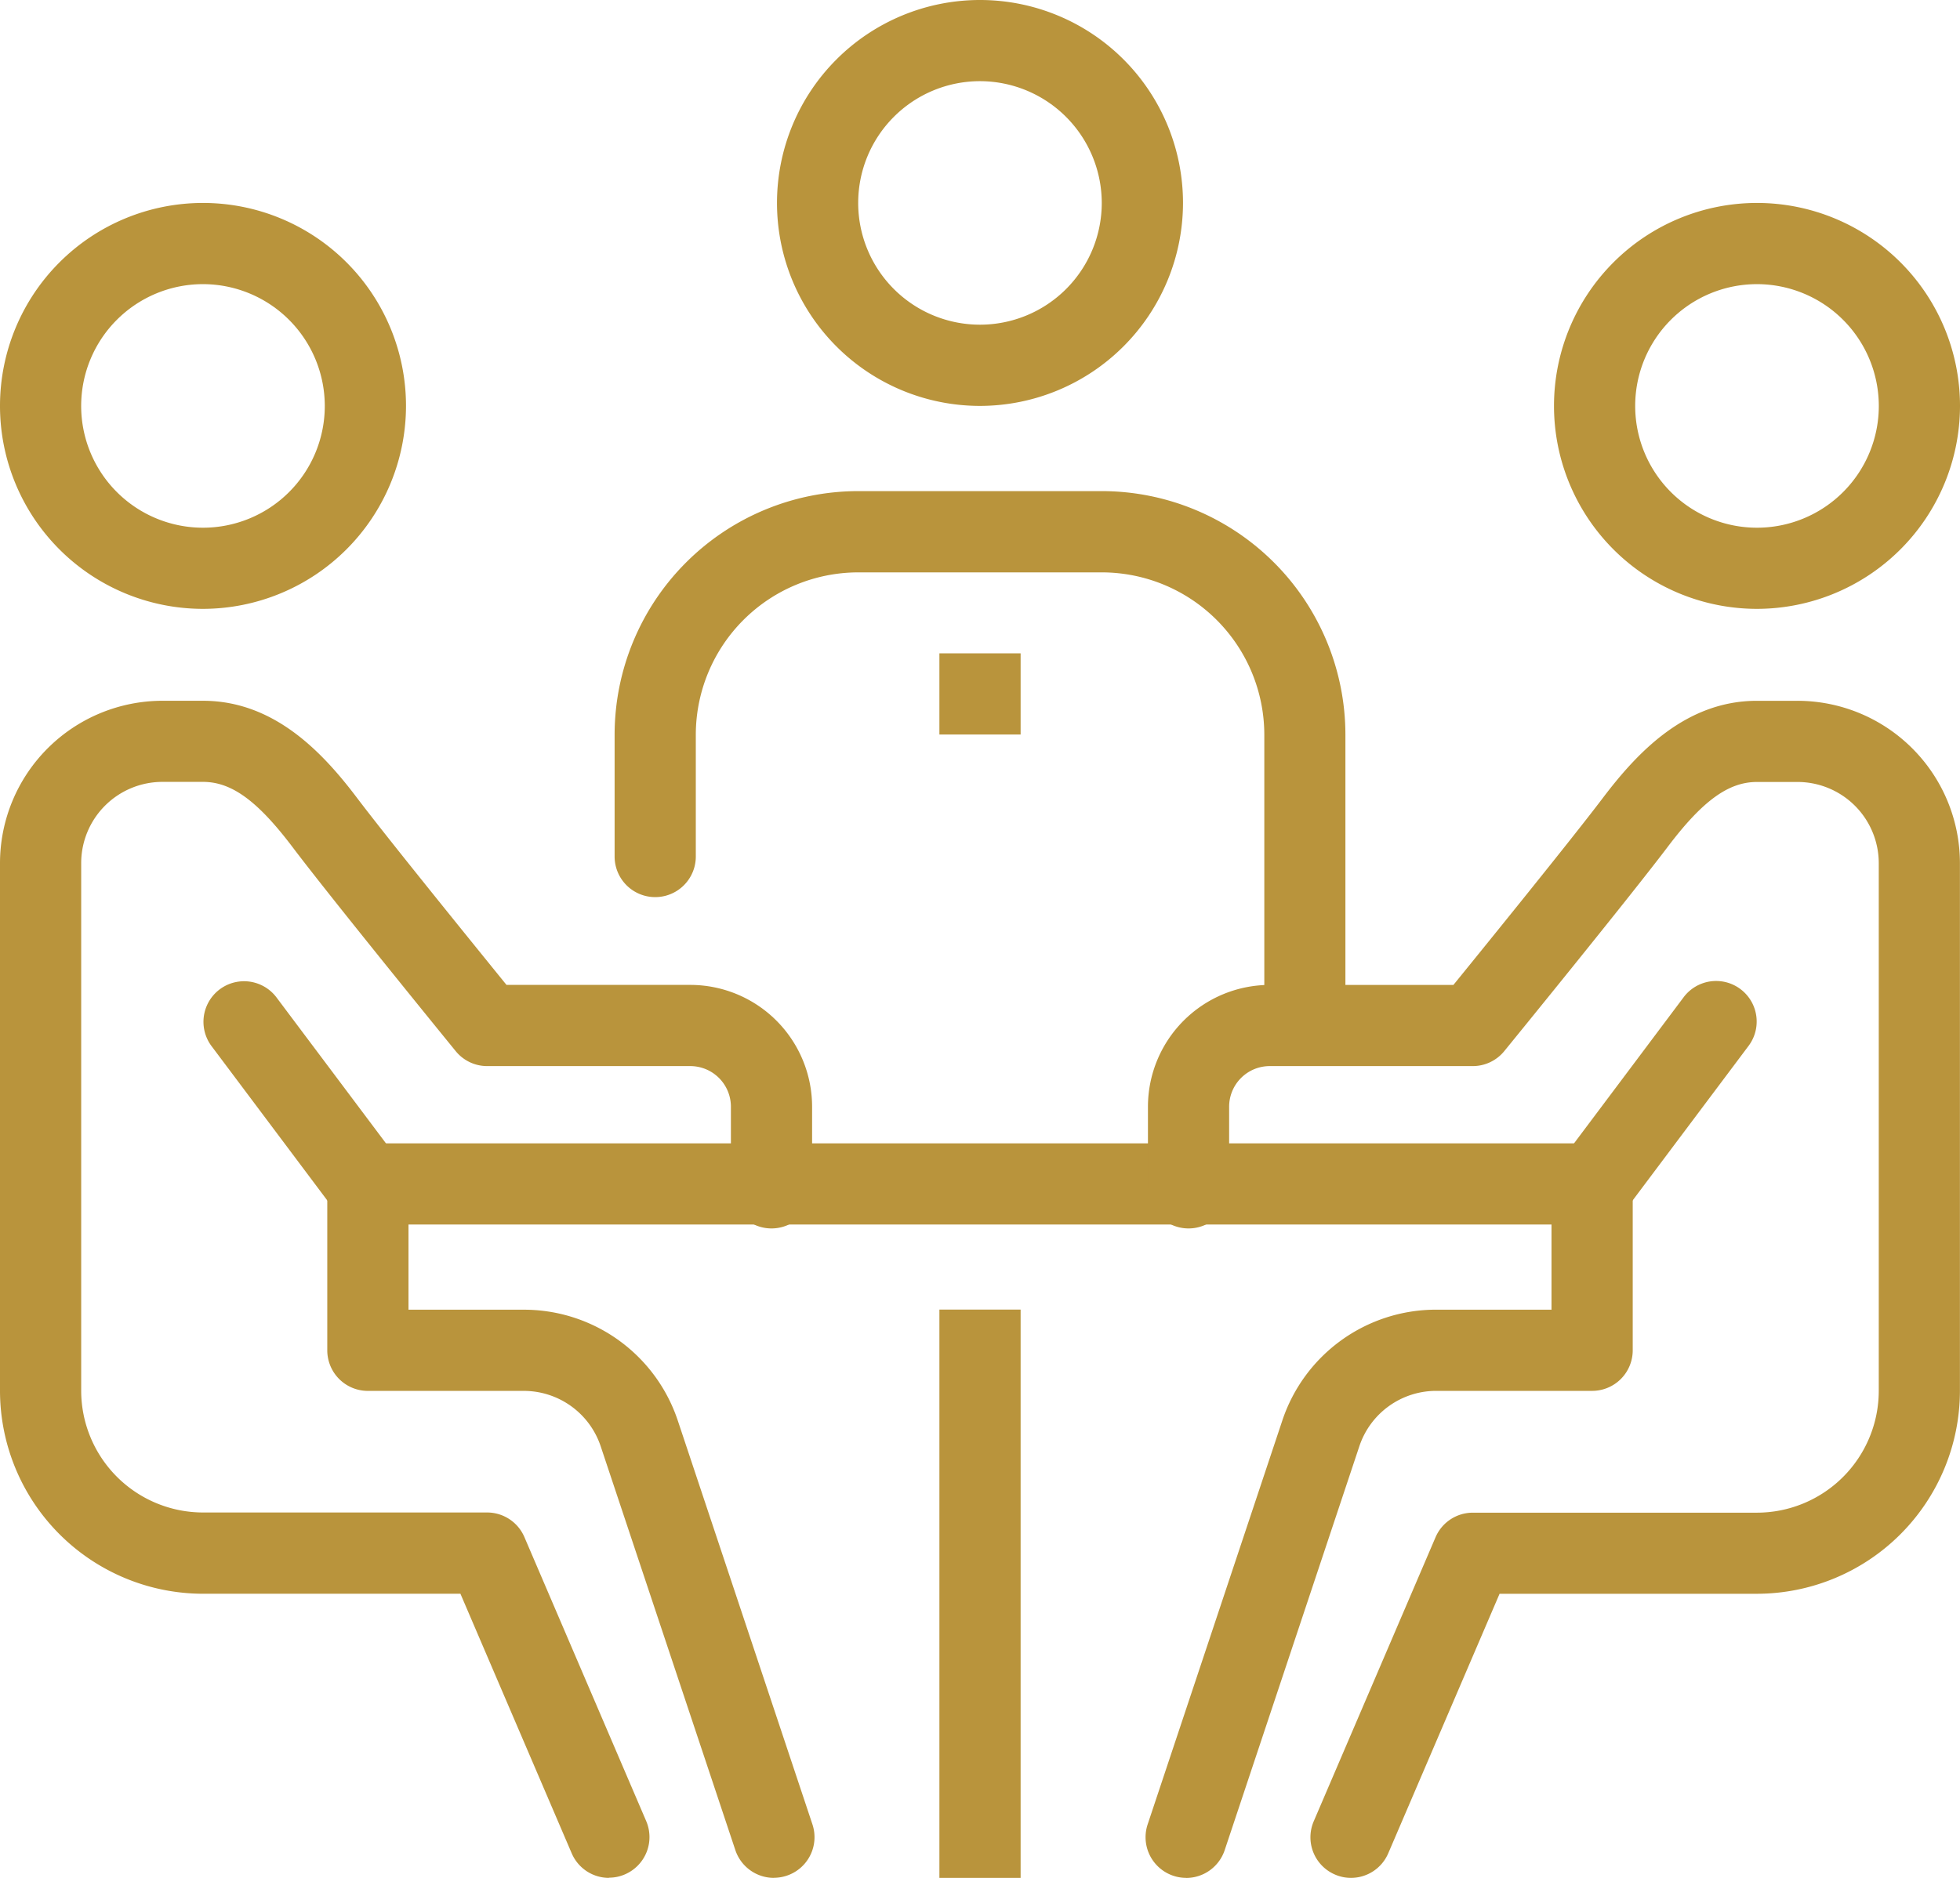 <svg id="Group_440" data-name="Group 440" xmlns="http://www.w3.org/2000/svg" width="83.478" height="80" viewBox="0 0 83.478 80">
  <path id="Path_11863" data-name="Path 11863" d="M245.332,341.332h3.459v24.209h-3.459Zm0,0" transform="translate(-205.322 -285.541)" fill="#b9943c"/>
  <path id="Path_11864" data-name="Path 11864" d="M96,298.668h52.353v3.458H96Zm0,0" transform="translate(-80.438 -249.96)" fill="#b9943c"/>
  <path id="Path_11865" data-name="Path 11865" d="M413.978,70.624a8.646,8.646,0,1,1,8.646-8.646A8.656,8.656,0,0,1,413.978,70.624Zm0-13.833a5.188,5.188,0,1,0,5.188,5.188A5.193,5.193,0,0,0,413.978,56.791Zm0,0" transform="translate(-339.146 -44.686)" fill="#b9943c"/>
  <path id="Path_11866" data-name="Path 11866" d="M307.314,231.478a1.7,1.7,0,0,1-.681-.141,1.727,1.727,0,0,1-.907-2.27l5.188-12.1a1.727,1.727,0,0,1,1.589-1.047h12.1a5.194,5.194,0,0,0,5.188-5.187V188.249a3.462,3.462,0,0,0-3.459-3.458h-1.729c-1.214,0-2.319.8-3.808,2.774-1.67,2.206-6.74,8.431-6.955,8.694a1.732,1.732,0,0,1-1.342.636h-8.646a1.73,1.73,0,0,0-1.729,1.729v3.458a1.729,1.729,0,1,1-3.458,0v-3.458a5.193,5.193,0,0,1,5.188-5.187h7.822c1.363-1.677,5.036-6.208,6.36-7.959,1.461-1.93,3.525-4.145,6.567-4.145h1.729a6.924,6.924,0,0,1,6.917,6.917v22.479a8.656,8.656,0,0,1-8.646,8.646H313.641L308.9,230.43A1.727,1.727,0,0,1,307.314,231.478Zm0,0" transform="translate(-249.773 -151.478)" fill="#b9943c"/>
  <path id="Path_11867" data-name="Path 11867" d="M300.4,329.793a1.732,1.732,0,0,1-1.639-2.278l5.734-17.2a6.9,6.9,0,0,1,6.56-4.728h4.907V300.4a1.729,1.729,0,0,1,3.459,0v6.917a1.728,1.728,0,0,1-1.729,1.729h-6.636a3.449,3.449,0,0,0-3.279,2.362l-5.735,17.205a1.732,1.732,0,0,1-1.641,1.183Zm0,0" transform="translate(-249.882 -249.793)" fill="#b9943c"/>
  <path id="Path_11868" data-name="Path 11868" d="M407.057,266.384a1.729,1.729,0,0,1-1.382-2.765l5.188-6.917a1.728,1.728,0,0,1,2.765,2.073l-5.187,6.917A1.719,1.719,0,0,1,407.057,266.384Zm0,0" transform="translate(-339.144 -214.234)" fill="#b9943c"/>
  <path id="Path_11869" data-name="Path 11869" d="M8.646,70.624a8.646,8.646,0,1,1,8.646-8.646A8.656,8.656,0,0,1,8.646,70.624Zm0-13.833a5.188,5.188,0,1,0,5.187,5.188A5.194,5.194,0,0,0,8.646,56.791Zm0,0" transform="translate(0 -44.686)" fill="#b9943c"/>
  <path id="Path_11870" data-name="Path 11870" d="M25.938,231.478a1.727,1.727,0,0,1-1.589-1.048L19.61,219.374H8.646A8.656,8.656,0,0,1,0,210.728V188.249a6.924,6.924,0,0,1,6.917-6.917H8.646c3.042,0,5.108,2.215,6.566,4.145,1.326,1.752,5,6.282,6.36,7.959H29.4a5.193,5.193,0,0,1,5.188,5.188v3.458a1.729,1.729,0,1,1-3.458,0v-3.458a1.731,1.731,0,0,0-1.729-1.729H20.75a1.726,1.726,0,0,1-1.34-.636c-.215-.263-5.286-6.488-6.955-8.7-1.491-1.969-2.594-2.772-3.81-2.772H6.917a3.462,3.462,0,0,0-3.459,3.458v22.479a5.194,5.194,0,0,0,5.187,5.188h12.1a1.727,1.727,0,0,1,1.589,1.047l5.188,12.1a1.729,1.729,0,0,1-.907,2.27,1.7,1.7,0,0,1-.681.141Zm0,0" transform="translate(0 -151.478)" fill="#b9943c"/>
  <path id="Path_11871" data-name="Path 11871" d="M104.353,329.793a1.732,1.732,0,0,1-1.641-1.183l-5.734-17.2a3.453,3.453,0,0,0-3.28-2.363H87.061a1.729,1.729,0,0,1-1.729-1.729V300.4a1.729,1.729,0,0,1,3.459,0v5.188H93.7a6.907,6.907,0,0,1,6.562,4.728l5.734,17.2A1.728,1.728,0,0,1,104.9,329.7a1.755,1.755,0,0,1-.548.09Zm0,0" transform="translate(-71.393 -249.793)" fill="#b9943c"/>
  <path id="Path_11872" data-name="Path 11872" d="M60.249,266.384a1.73,1.73,0,0,1-1.386-.691l-5.187-6.917a1.729,1.729,0,0,1,2.767-2.073l5.188,6.917a1.729,1.729,0,0,1-1.382,2.765Zm0,0" transform="translate(-44.684 -214.234)" fill="#b9943c"/>
  <path id="Path_11873" data-name="Path 11873" d="M189.4,152.208a1.727,1.727,0,0,1-1.729-1.729v-12.1a6.924,6.924,0,0,0-6.917-6.917H170.375a6.924,6.924,0,0,0-6.917,6.917v5.188a1.729,1.729,0,1,1-3.458,0v-5.187A10.385,10.385,0,0,1,170.375,128H180.75a10.385,10.385,0,0,1,10.375,10.375v12.1a1.727,1.727,0,0,1-1.729,1.729Zm0,0" transform="translate(-133.823 -107.078)" fill="#b9943c"/>
  <path id="Path_11874" data-name="Path 11874" d="M211.314,17.292a8.646,8.646,0,1,1,8.646-8.646A8.656,8.656,0,0,1,211.314,17.292Zm0-13.834A5.187,5.187,0,1,0,216.5,8.646,5.194,5.194,0,0,0,211.314,3.458Zm0,0" transform="translate(-169.575 0)" fill="#b9943c"/>
  <path id="Path_11875" data-name="Path 11875" d="M245.332,170.668h3.459v3.458h-3.459Zm0,0" transform="translate(-205.322 -142.835)" fill="#b9943c"/>
</svg>
